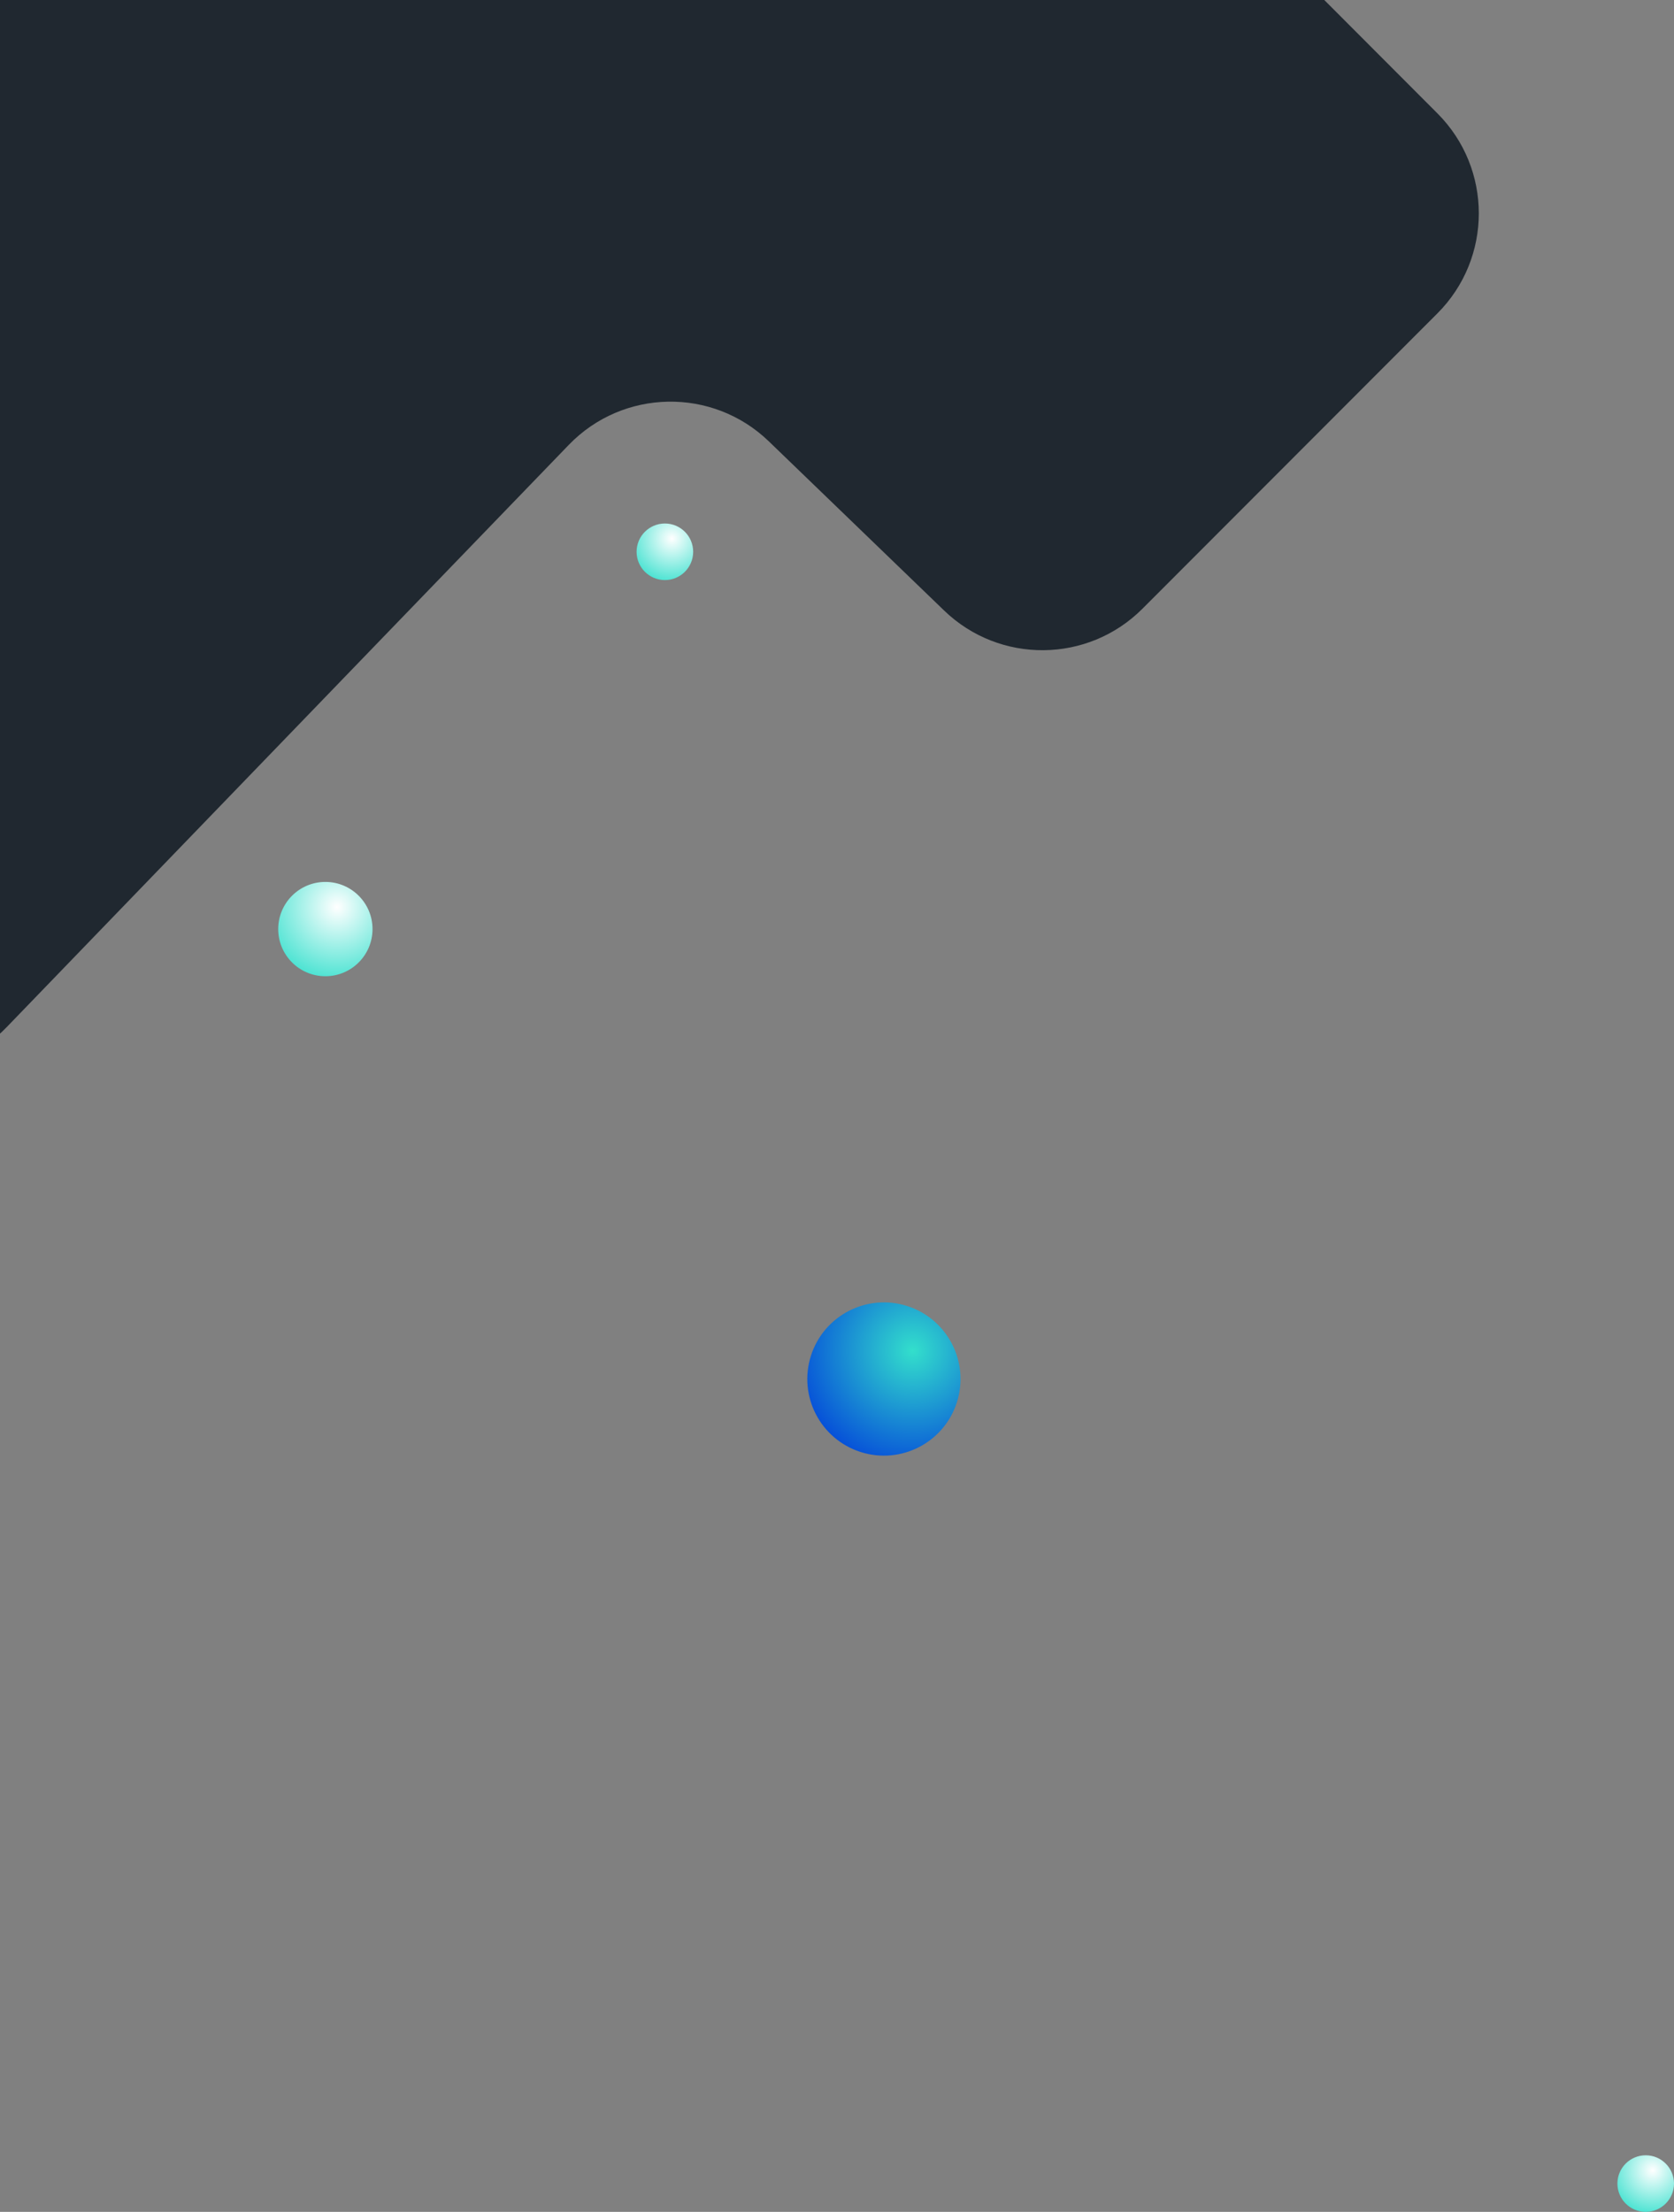 <svg width="355" height="469" viewBox="0 0 355 469" fill="none" 
    xmlns="http://www.w3.org/2000/svg">
    <rect x="0" y="0" width="355" height="469" fill="#808080" stroke="none"/>
    <g clip-path="url(#clip0)">
        <path d="M198.861 -43.126L176.37 -24.07C170.951 -19.478 164.079 -16.958 156.976 -16.958H-45C-61.569 -16.958 -75 -3.527 -75 13.042V180.166C-75 190.108 -70.075 199.404 -61.849 204.987L-37.053 221.818C-24.979 230.014 -8.759 228.333 1.378 217.834L120.622 94.328C132.128 82.411 151.115 82.075 163.036 93.577L200.221 129.458C211.998 140.823 230.711 140.65 242.277 129.071L304.832 66.444C316.528 54.735 316.532 35.765 304.841 24.051L239.488 -41.43C228.453 -52.487 210.779 -53.225 198.861 -43.126Z" fill="#202830"/>
        <g style="mix-blend-mode:multiply">
            <path style="mix-blend-mode:multiply" d="M69 207C74.523 207 79 202.523 79 197C79 191.477 74.523 187 69 187C63.477 187 59 191.477 59 197C59 202.523 63.477 207 69 207Z" fill="url(#paint0_radial)"/>
        </g>
        <g style="mix-blend-mode:multiply">
            <path style="mix-blend-mode:multiply" d="M349 469C352.314 469 355 466.314 355 463C355 459.686 352.314 457 349 457C345.686 457 343 459.686 343 463C343 466.314 345.686 469 349 469Z" fill="url(#paint1_radial)"/>
        </g>
        <g style="mix-blend-mode:multiply">
            <path style="mix-blend-mode:multiply" d="M141 123C144.314 123 147 120.314 147 117C147 113.686 144.314 111 141 111C137.686 111 135 113.686 135 117C135 120.314 137.686 123 141 123Z" fill="url(#paint2_radial)"/>
        </g>
        <path d="M182.525 307.883C191.074 310.602 200.209 305.877 202.928 297.328C205.648 288.779 200.923 279.644 192.374 276.924C183.825 274.205 174.69 278.93 171.97 287.479C169.251 296.028 173.976 305.163 182.525 307.883Z" fill="url(#paint3_radial)"/>
    </g>
    <defs>
        <radialGradient id="paint0_radial" cx="0" cy="0" r="1" gradientUnits="userSpaceOnUse" gradientTransform="translate(71.464 192.333) scale(17.514)">
            <stop stop-color="white"/>
            <stop offset="1" stop-color="#33DFCC"/>
        </radialGradient>
        <radialGradient id="paint1_radial" cx="0" cy="0" r="1" gradientUnits="userSpaceOnUse" gradientTransform="translate(350.478 460.2) scale(10.509)">
            <stop stop-color="white"/>
            <stop offset="1" stop-color="#33DFCC"/>
        </radialGradient>
        <radialGradient id="paint2_radial" cx="0" cy="0" r="1" gradientUnits="userSpaceOnUse" gradientTransform="translate(142.478 114.2) scale(10.509)">
            <stop stop-color="white"/>
            <stop offset="1" stop-color="#33DFCC"/>
        </radialGradient>
        <radialGradient id="paint3_radial" cx="0" cy="0" r="1" gradientUnits="userSpaceOnUse" gradientTransform="translate(193.562 286.393) rotate(17.647) scale(28.45)">
            <stop stop-color="#33DFCC"/>
            <stop offset="1" stop-color="#003CDA"/>
        </radialGradient>
        <clipPath id="clip0">
            <rect width="355" height="469" fill="white"/>
        </clipPath>
    </defs>
</svg>